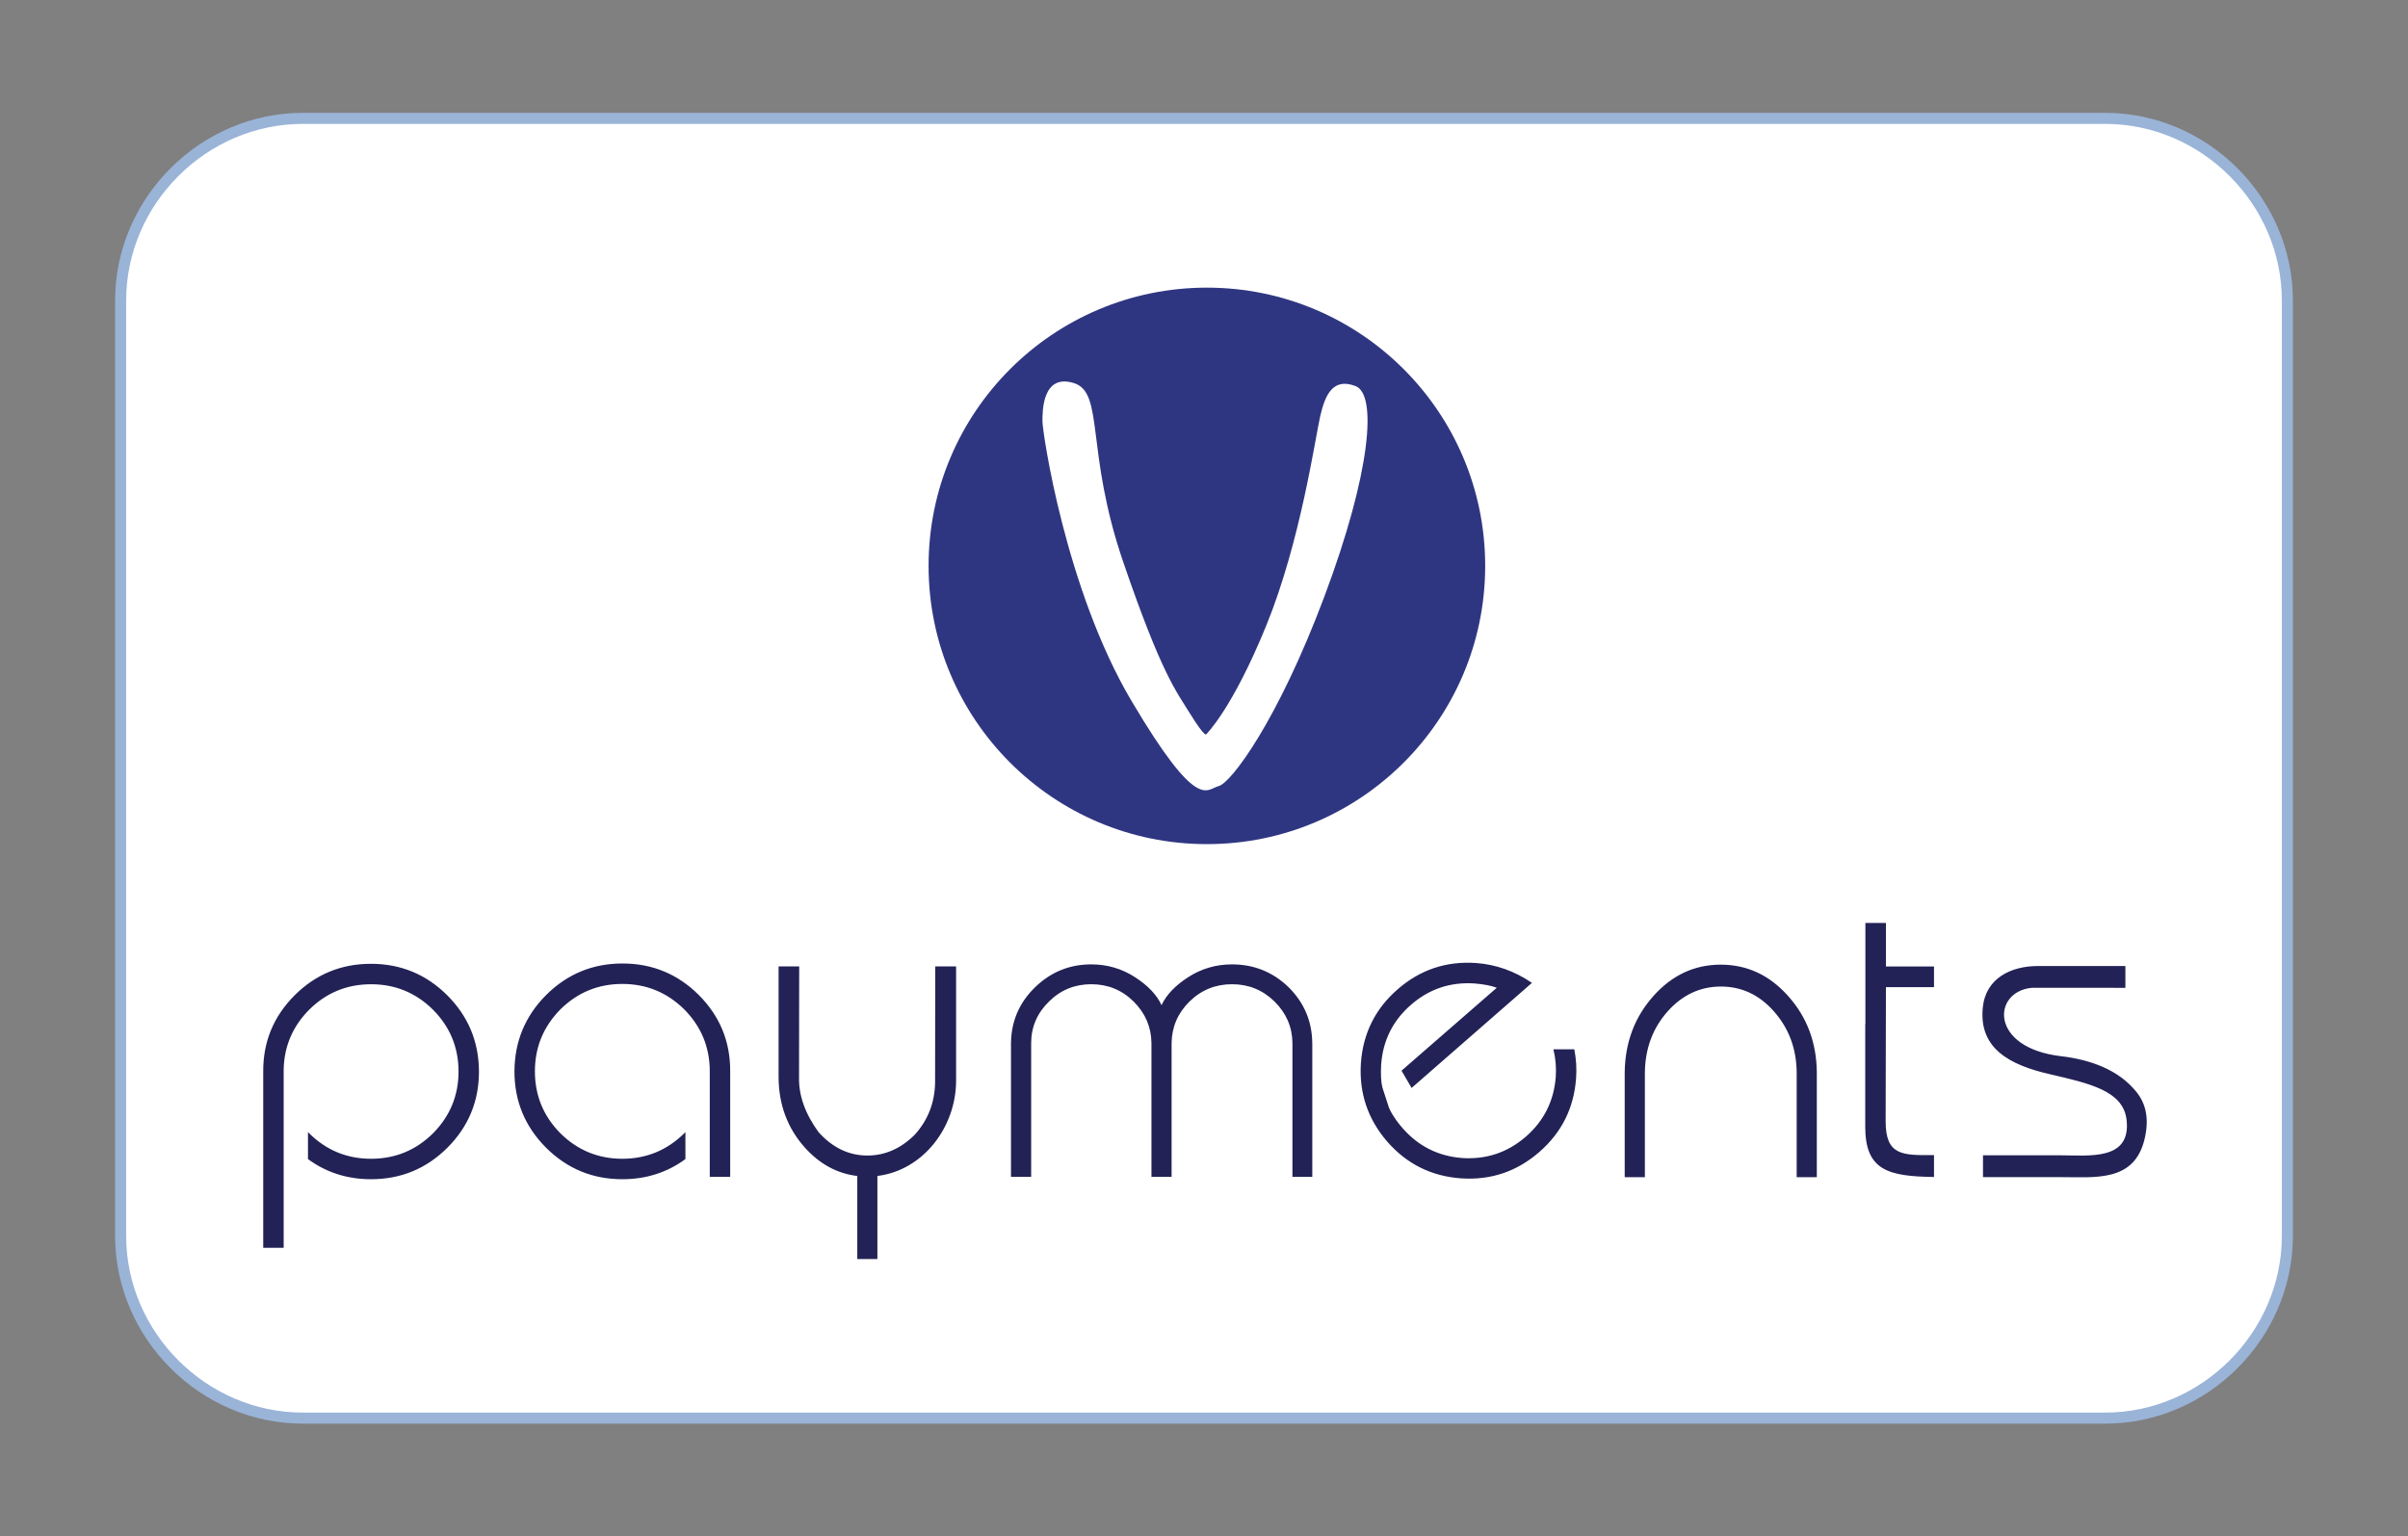 <?xml version="1.0" encoding="utf-8"?>
<!-- Generator: Adobe Illustrator 16.0.0, SVG Export Plug-In . SVG Version: 6.00 Build 0)  -->
<!DOCTYPE svg PUBLIC "-//W3C//DTD SVG 1.1//EN" "http://www.w3.org/Graphics/SVG/1.1/DTD/svg11.dtd">
<svg version="1.1" id="Layer_1" xmlns="http://www.w3.org/2000/svg" xmlns:xlink="http://www.w3.org/1999/xlink" x="0px" y="0px"
	 width="108.901px" height="69.5px" viewBox="0 0 108.901 69.5" enable-background="new 0 0 108.901 69.5" xml:space="preserve">
<rect x="0" y="0" width="108.901" height="69.5" fill="#808080" stroke="none"/>
<path fill="#FFFFFF" stroke="#9AB4D8" stroke-width="0.5" stroke-miterlimit="10" d="M13.694,5.354h81.513
	c4.494,0,8.238,3.744,8.238,8.238v42.315c0,4.493-3.744,8.239-8.238,8.239H13.694c-4.495,0-8.238-3.746-8.238-8.239V13.592
	C5.455,9.098,9.199,5.354,13.694,5.354"/>
<g>
	<path fill-rule="evenodd" clip-rule="evenodd" fill="#2F3681" d="M54.581,13.011c6.951,0,12.586,5.635,12.586,12.586
		s-5.635,12.586-12.586,12.586s-12.586-5.635-12.586-12.586S47.63,13.011,54.581,13.011L54.581,13.011z"/>
	<path fill-rule="evenodd" clip-rule="evenodd" fill="#FFFFFF" d="M54.551,33.214c0,0-0.048,0.164-0.704-0.891
		s-1.312-1.828-3.046-6.891s-0.844-7.688-2.25-8.109c-1.407-0.422-1.407,1.266-1.407,1.734s1.033,7.594,4.032,12.656
		c3,5.063,3.375,3.984,3.938,3.844s2.673-2.953,4.782-8.578c2.108-5.625,2.391-9.141,1.406-9.516
		c-0.985-0.375-1.36,0.328-1.595,1.359s-0.891,5.672-2.438,9.469S54.551,33.214,54.551,33.214L54.551,33.214z"/>
	<path fill-rule="evenodd" clip-rule="evenodd" fill="#222256" d="M19.584,51.262c-0.774,0.769-1.71,1.153-2.802,1.153
		c-1.091,0-2.026-0.385-2.801-1.153l-0.053-0.054v1.221c0.826,0.607,1.776,0.911,2.854,0.911c1.35,0,2.498-0.476,3.453-1.426
		c0.951-0.954,1.426-2.1,1.426-3.446c-0.006-1.347-0.482-2.493-1.432-3.446c-0.955-0.95-2.104-1.426-3.453-1.426
		c-1.35,0-2.498,0.476-3.453,1.426c-0.95,0.953-1.426,2.1-1.419,3.446v7.975h0.925v-3.236v-1.834v-2.904v-0.115l0,0
		c0.027-1.04,0.414-1.935,1.152-2.68c0.774-0.769,1.71-1.153,2.801-1.153c1.092,0,2.027,0.385,2.802,1.153
		c0.766,0.772,1.153,1.705,1.153,2.795C20.737,49.557,20.35,50.489,19.584,51.262L19.584,51.262z M96.12,44.683v-0.986h-3.953
		c-1.206,0-2.369,0.537-2.498,1.894c-0.175,1.841,1.222,2.58,3.018,2.996c1.795,0.416,3.335,0.748,3.486,2.063
		c0.215,1.865-1.695,1.609-2.979,1.609h-3.514v0.987h3.514c1.57,0,3.33,0.231,3.793-1.721c0.217-0.912,0.064-1.583-0.35-2.11
		c-0.826-1.049-2.154-1.491-3.421-1.638c-3.265-0.378-3.118-2.933-1.323-3.095C93.302,44.683,94.712,44.683,96.12,44.683
		L96.12,44.683z M85.292,41.747h-0.93v1.97v2.609h-0.007v4.644c0,1.973,1.042,2.241,3.11,2.269v-0.99
		c-1.413,0.01-2.189,0.037-2.187-1.53l0.013-6.067h2.174v-0.934h-2.174V41.747L85.292,41.747z M73.479,53.247h0.91v-4.758
		c0.018-1.071,0.359-1.986,1.03-2.741c0.669-0.749,1.475-1.123,2.41-1.123c0.933,0,1.738,0.374,2.402,1.13
		c0.669,0.761,1.013,1.676,1.023,2.754v4.738h0.911v-4.738c-0.014-1.349-0.439-2.49-1.283-3.439
		c-0.845-0.959-1.868-1.435-3.061-1.435c-1.193,0-2.209,0.476-3.055,1.429c-0.842,0.948-1.27,2.091-1.289,3.433V53.247
		L73.479,53.247z M69.282,44.459c-0.775-0.529-1.62-0.832-2.532-0.899c-1.347-0.091-2.522,0.303-3.54,1.188
		c-1.016,0.885-1.568,1.996-1.664,3.342c-0.086,1.348,0.307,2.523,1.186,3.543c0.886,1.018,1.998,1.571,3.342,1.668
		c1.346,0.09,2.521-0.305,3.539-1.19c1.016-0.884,1.568-1.995,1.665-3.339c0.032-0.438,0.005-0.874-0.081-1.308h-0.945
		c0.1,0.405,0.136,0.819,0.107,1.243c-0.082,1.087-0.531,1.991-1.352,2.707c-0.824,0.716-1.783,1.037-2.869,0.968
		c-1.088-0.08-1.992-0.532-2.709-1.355c-0.102-0.117-0.193-0.231-0.277-0.346l0,0c-0.063-0.088-0.121-0.176-0.174-0.262
		c-0.063-0.105-0.117-0.209-0.162-0.312l-0.299-0.922c-0.061-0.248-0.078-0.591-0.055-1.026c0.078-1.089,0.527-1.994,1.352-2.711
		c0.821-0.715,1.779-1.035,2.869-0.963c0.434,0.036,0.771,0.102,1.008,0.195l-4.307,3.75l0.455,0.782L69.282,44.459L69.282,44.459z
		 M59.347,47.195c-0.007-0.985-0.359-1.831-1.065-2.535c-0.71-0.688-1.564-1.038-2.565-1.038c-0.718,0-1.385,0.193-1.984,0.58
		c-0.588,0.382-0.988,0.8-1.203,1.266c-0.211-0.466-0.611-0.884-1.197-1.266c-0.598-0.387-1.262-0.58-1.982-0.58
		c-0.984,0-1.837,0.35-2.543,1.038c-0.711,0.691-1.072,1.529-1.086,2.516v6.058h0.912v-6.058c0.004-0.729,0.274-1.354,0.81-1.877
		c0.528-0.521,1.166-0.779,1.907-0.779c0.746,0,1.385,0.258,1.913,0.779c0.528,0.523,0.799,1.148,0.81,1.877v6.058h0.911v-6.058
		c0.011-0.729,0.284-1.354,0.813-1.877c0.535-0.521,1.176-0.779,1.92-0.779s1.385,0.258,1.919,0.779
		c0.53,0.523,0.804,1.148,0.813,1.877v6.058h0.898V47.195L59.347,47.195z M42.296,43.714l-0.007,5.248
		c-0.012,0.909-0.321,1.704-0.922,2.368c-0.628,0.625-1.345,0.939-2.14,0.939c-0.838,0-1.575-0.354-2.207-1.056
		c-0.607-0.832-0.904-1.664-0.884-2.495l0.007-5.005h-0.932v5.009c0.006,1.239,0.398,2.298,1.176,3.173
		c0.676,0.759,1.473,1.191,2.383,1.299v3.756h0.91v-3.757c2.076-0.253,3.559-2.217,3.559-4.313v-5.166H42.296L42.296,43.714z
		 M28.144,52.415c-1.09,0-2.026-0.387-2.801-1.153c-0.766-0.774-1.152-1.709-1.152-2.801s0.387-2.026,1.152-2.802
		c0.774-0.766,1.711-1.152,2.801-1.152c1.092,0,2.027,0.387,2.802,1.152c0.767,0.775,1.153,1.71,1.153,2.802l-0.002,0.114h0.002
		v2.795v1.863h0.924v-4.772c0.007-1.35-0.469-2.498-1.419-3.453c-0.955-0.95-2.104-1.426-3.452-1.426
		c-1.35,0-2.498,0.476-3.453,1.426c-0.951,0.955-1.426,2.104-1.433,3.453c0,1.347,0.476,2.495,1.426,3.45
		c0.955,0.953,2.104,1.429,3.452,1.429c1.078,0,2.028-0.304,2.854-0.911v-1.22l-0.052,0.053
		C30.171,52.028,29.235,52.415,28.144,52.415L28.144,52.415z"/>
</g>
</svg>

